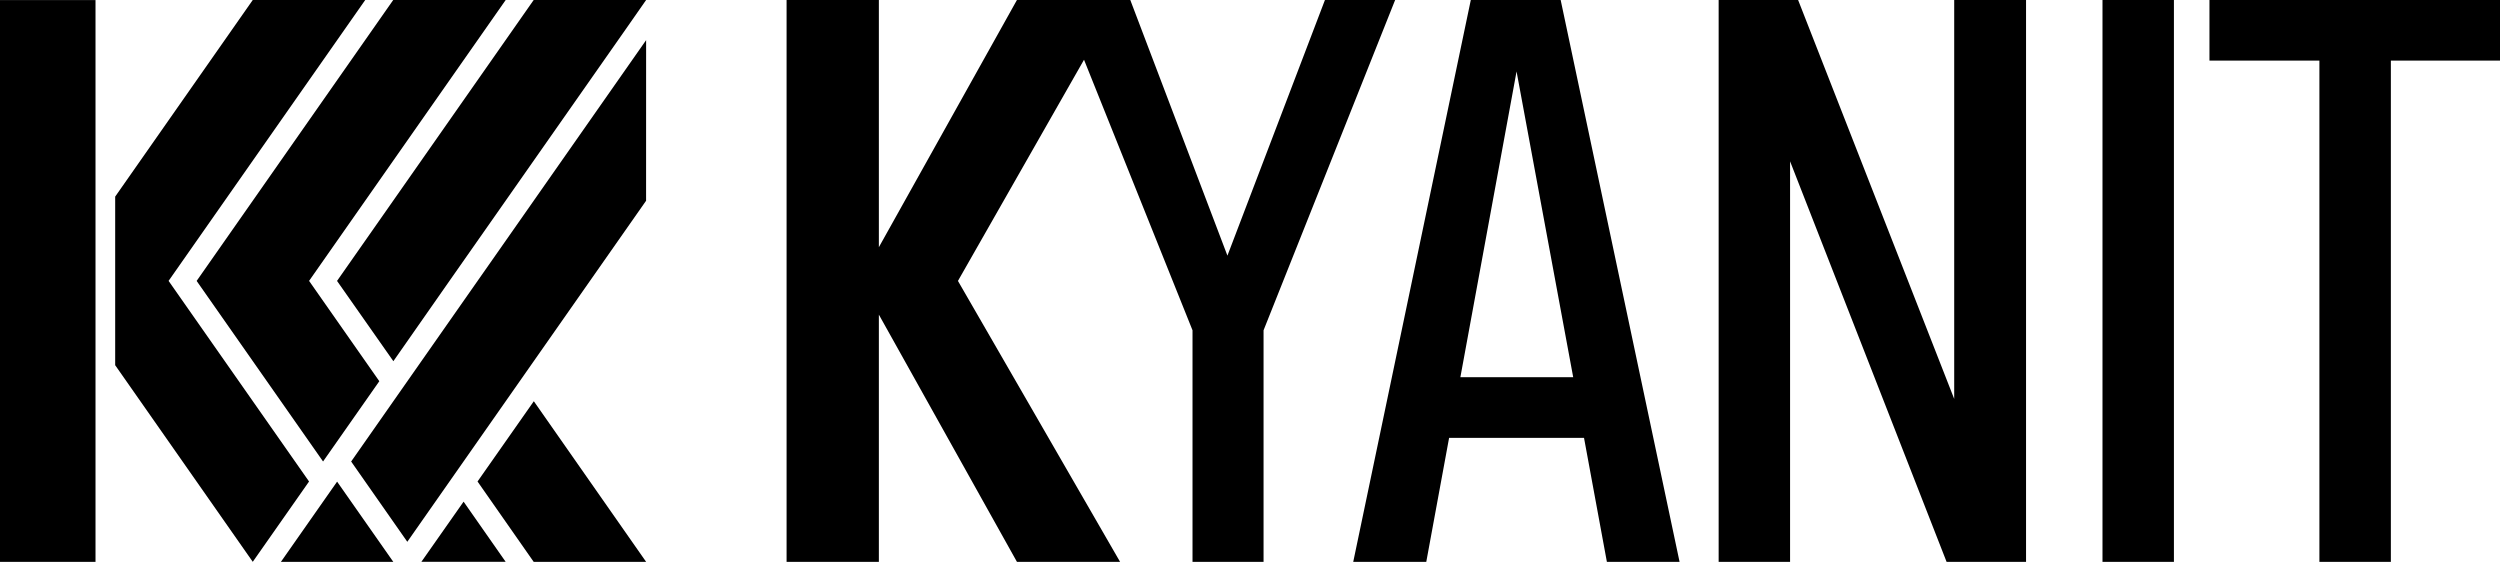 <svg width="71.194" height="16" viewBox="0 0 71.194 16" xmlns="http://www.w3.org/2000/svg"><g fill="currentColor"><g><path d="M71.194 0H62.92v1.726h3.131V16h2.035V1.726h3.108zM61.908 0h-2.034v16h2.034zM55.651 0v11.36L51.206 0h-2.263v16h2.034V4.594L55.434 16h2.263V0zM41.885 0l-3.348 16h2.08l.65-3.531h3.842L45.76 16h2.07L44.444 0h-2.56zm1.303 2.035l1.613 8.707h-3.213l1.6-8.707zM37.731 0l-2.777 7.28L32.188 0h-2l3.772 9.406V16h2.023V9.406L39.73 0z" /><path d="M25.028 0H22.4v16h2.628V8.96L28.96 16h2.937L27.28 8l4.56-8h-2.88l-3.932 7.04z" /></g><path d="M9.6 13.716L8 16h3.2zM0 .001h2.72V16H0zM11.198 0L5.6 8l3.6 5.142 1.602-2.286-2-2.857L14.401 0zm2.004 14.286L12 15.999h2.4z" /><path d="M7.198 0L3.28 5.599V10.4l3.918 5.599 1.603-2.287-4-5.713L10.401 0zM15.198 0l-5.6 8 1.604 2.286L12.8 7.999 17.863.77 18.4 0zm.004 11.426l-1.603 2.286L15.198 16H18.4zM18.4 1.143l-8.4 12 1.599 2.286 6.8-9.712z" /></g></svg>